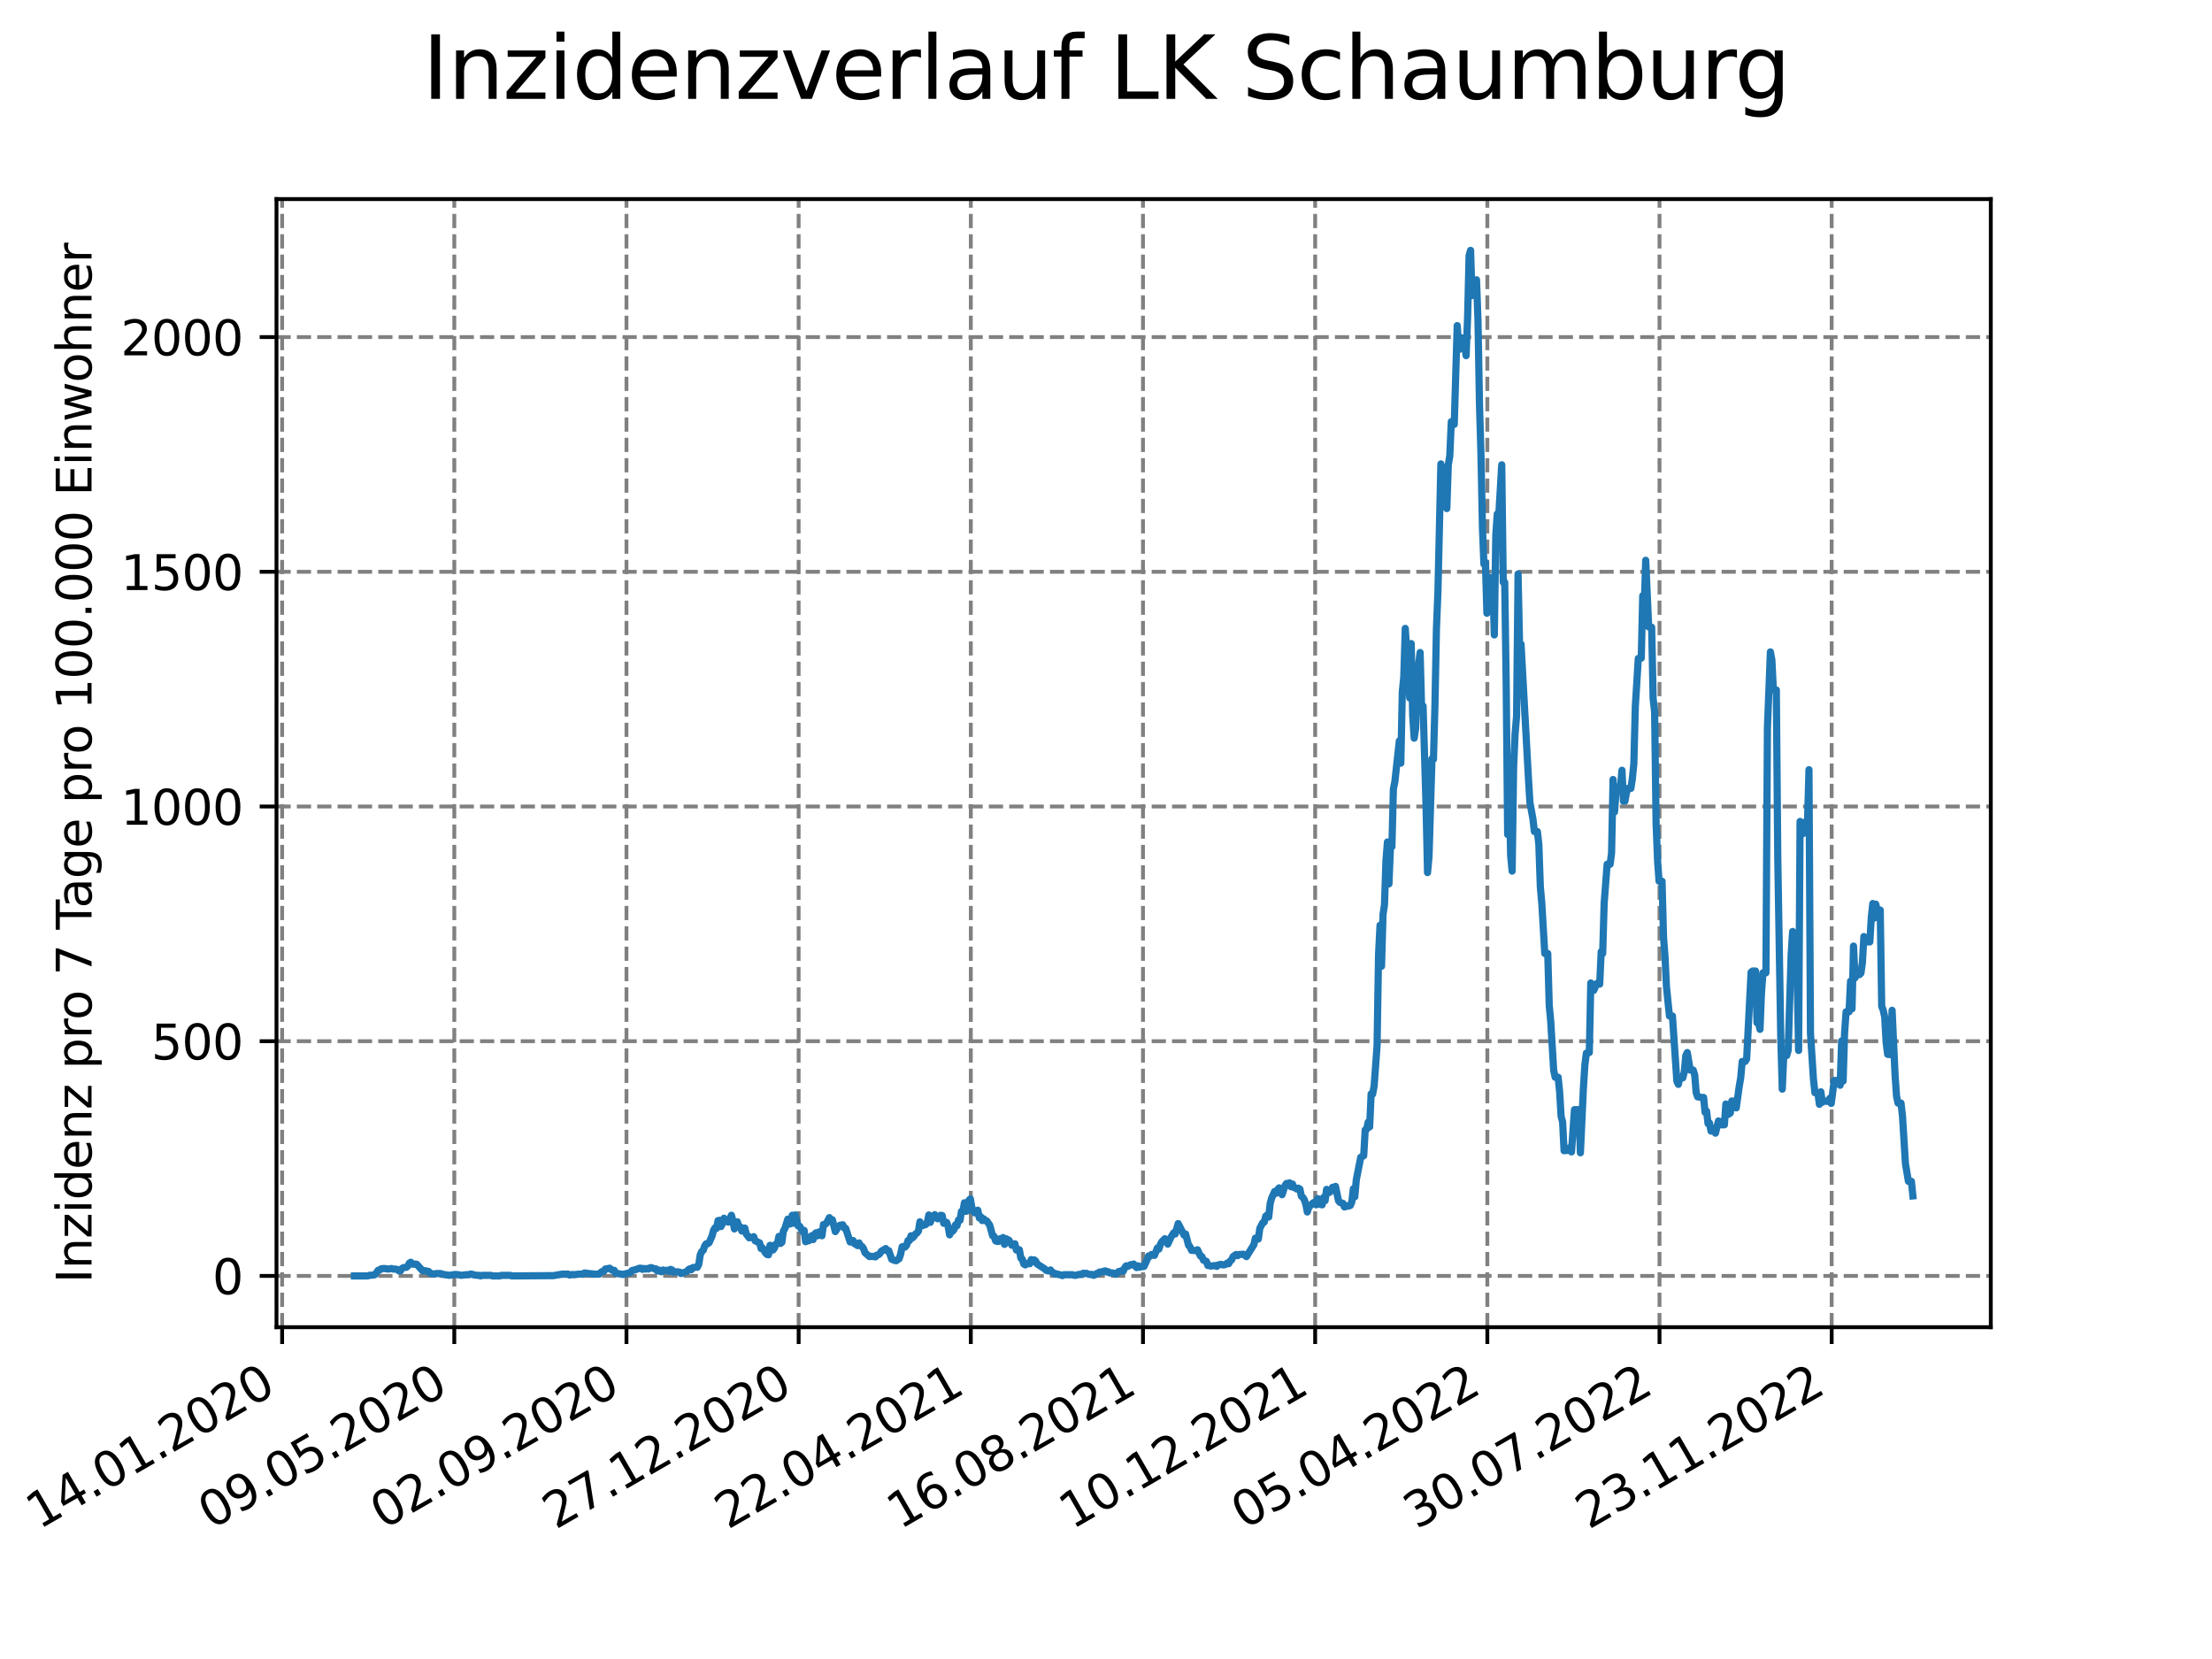 <?xml version="1.0" encoding="utf-8" standalone="no"?>
<!DOCTYPE svg PUBLIC "-//W3C//DTD SVG 1.1//EN"
  "http://www.w3.org/Graphics/SVG/1.1/DTD/svg11.dtd">
<svg xmlns:xlink="http://www.w3.org/1999/xlink" width="460.8pt" height="345.6pt" viewBox="0 0 460.8 345.6" xmlns="http://www.w3.org/2000/svg" version="1.1">
 <defs>
  <style type="text/css">*{stroke-linejoin: round; stroke-linecap: butt}</style>
 </defs>
 <g id="figure_1">
  <g id="patch_1">
   <path d="M 0 345.6 
L 460.8 345.6 
L 460.8 0 
L 0 0 
z
" style="fill: #ffffff"/>
  </g>
  <g id="axes_1">
   <g id="patch_2">
    <path d="M 57.6 276.48 
L 414.72 276.48 
L 414.72 41.472 
L 57.6 41.472 
z
" style="fill: #ffffff"/>
   </g>
   <g id="matplotlib.axis_1">
    <g id="xtick_1">
     <g id="line2d_1">
      <path d="M 58.772 276.48 
L 58.772 41.472 
" clip-path="url(#p4a6bf24267)" style="fill: none; stroke-dasharray: 2.96,1.28; stroke-dashoffset: 0; stroke: #808080; stroke-width: 0.8"/>
     </g>
     <g id="line2d_2">
      <defs>
       <path id="m04792284a9" d="M 0 0 
L 0 3.5 
" style="stroke: #000000; stroke-width: 0.8"/>
      </defs>
      <g>
       <use xlink:href="#m04792284a9" x="58.772" y="276.48" style="stroke: #000000; stroke-width: 0.8"/>
      </g>
     </g>
     <g id="text_1">
      <!-- 14.01.2020 -->
      <g transform="translate(8.147 318.689) rotate(-30) scale(0.1 -0.1)">
       <defs>
        <path id="DejaVuSans-31" d="M 794 531 
L 1825 531 
L 1825 4091 
L 703 3866 
L 703 4441 
L 1819 4666 
L 2450 4666 
L 2450 531 
L 3481 531 
L 3481 0 
L 794 0 
L 794 531 
z
" transform="scale(0.016)"/>
        <path id="DejaVuSans-34" d="M 2419 4116 
L 825 1625 
L 2419 1625 
L 2419 4116 
z
M 2253 4666 
L 3047 4666 
L 3047 1625 
L 3713 1625 
L 3713 1100 
L 3047 1100 
L 3047 0 
L 2419 0 
L 2419 1100 
L 313 1100 
L 313 1709 
L 2253 4666 
z
" transform="scale(0.016)"/>
        <path id="DejaVuSans-2e" d="M 684 794 
L 1344 794 
L 1344 0 
L 684 0 
L 684 794 
z
" transform="scale(0.016)"/>
        <path id="DejaVuSans-30" d="M 2034 4250 
Q 1547 4250 1301 3770 
Q 1056 3291 1056 2328 
Q 1056 1369 1301 889 
Q 1547 409 2034 409 
Q 2525 409 2770 889 
Q 3016 1369 3016 2328 
Q 3016 3291 2770 3770 
Q 2525 4250 2034 4250 
z
M 2034 4750 
Q 2819 4750 3233 4129 
Q 3647 3509 3647 2328 
Q 3647 1150 3233 529 
Q 2819 -91 2034 -91 
Q 1250 -91 836 529 
Q 422 1150 422 2328 
Q 422 3509 836 4129 
Q 1250 4750 2034 4750 
z
" transform="scale(0.016)"/>
        <path id="DejaVuSans-32" d="M 1228 531 
L 3431 531 
L 3431 0 
L 469 0 
L 469 531 
Q 828 903 1448 1529 
Q 2069 2156 2228 2338 
Q 2531 2678 2651 2914 
Q 2772 3150 2772 3378 
Q 2772 3750 2511 3984 
Q 2250 4219 1831 4219 
Q 1534 4219 1204 4116 
Q 875 4013 500 3803 
L 500 4441 
Q 881 4594 1212 4672 
Q 1544 4750 1819 4750 
Q 2544 4750 2975 4387 
Q 3406 4025 3406 3419 
Q 3406 3131 3298 2873 
Q 3191 2616 2906 2266 
Q 2828 2175 2409 1742 
Q 1991 1309 1228 531 
z
" transform="scale(0.016)"/>
       </defs>
       <use xlink:href="#DejaVuSans-31"/>
       <use xlink:href="#DejaVuSans-34" x="63.623"/>
       <use xlink:href="#DejaVuSans-2e" x="127.246"/>
       <use xlink:href="#DejaVuSans-30" x="159.033"/>
       <use xlink:href="#DejaVuSans-31" x="222.656"/>
       <use xlink:href="#DejaVuSans-2e" x="286.279"/>
       <use xlink:href="#DejaVuSans-32" x="318.066"/>
       <use xlink:href="#DejaVuSans-30" x="381.689"/>
       <use xlink:href="#DejaVuSans-32" x="445.312"/>
       <use xlink:href="#DejaVuSans-30" x="508.936"/>
      </g>
     </g>
    </g>
    <g id="xtick_2">
     <g id="line2d_3">
      <path d="M 94.639 276.48 
L 94.639 41.472 
" clip-path="url(#p4a6bf24267)" style="fill: none; stroke-dasharray: 2.96,1.28; stroke-dashoffset: 0; stroke: #808080; stroke-width: 0.8"/>
     </g>
     <g id="line2d_4">
      <g>
       <use xlink:href="#m04792284a9" x="94.639" y="276.48" style="stroke: #000000; stroke-width: 0.8"/>
      </g>
     </g>
     <g id="text_2">
      <!-- 09.05.2020 -->
      <g transform="translate(44.014 318.689) rotate(-30) scale(0.1 -0.1)">
       <defs>
        <path id="DejaVuSans-39" d="M 703 97 
L 703 672 
Q 941 559 1184 500 
Q 1428 441 1663 441 
Q 2288 441 2617 861 
Q 2947 1281 2994 2138 
Q 2813 1869 2534 1725 
Q 2256 1581 1919 1581 
Q 1219 1581 811 2004 
Q 403 2428 403 3163 
Q 403 3881 828 4315 
Q 1253 4750 1959 4750 
Q 2769 4750 3195 4129 
Q 3622 3509 3622 2328 
Q 3622 1225 3098 567 
Q 2575 -91 1691 -91 
Q 1453 -91 1209 -44 
Q 966 3 703 97 
z
M 1959 2075 
Q 2384 2075 2632 2365 
Q 2881 2656 2881 3163 
Q 2881 3666 2632 3958 
Q 2384 4250 1959 4250 
Q 1534 4250 1286 3958 
Q 1038 3666 1038 3163 
Q 1038 2656 1286 2365 
Q 1534 2075 1959 2075 
z
" transform="scale(0.016)"/>
        <path id="DejaVuSans-35" d="M 691 4666 
L 3169 4666 
L 3169 4134 
L 1269 4134 
L 1269 2991 
Q 1406 3038 1543 3061 
Q 1681 3084 1819 3084 
Q 2600 3084 3056 2656 
Q 3513 2228 3513 1497 
Q 3513 744 3044 326 
Q 2575 -91 1722 -91 
Q 1428 -91 1123 -41 
Q 819 9 494 109 
L 494 744 
Q 775 591 1075 516 
Q 1375 441 1709 441 
Q 2250 441 2565 725 
Q 2881 1009 2881 1497 
Q 2881 1984 2565 2268 
Q 2250 2553 1709 2553 
Q 1456 2553 1204 2497 
Q 953 2441 691 2322 
L 691 4666 
z
" transform="scale(0.016)"/>
       </defs>
       <use xlink:href="#DejaVuSans-30"/>
       <use xlink:href="#DejaVuSans-39" x="63.623"/>
       <use xlink:href="#DejaVuSans-2e" x="127.246"/>
       <use xlink:href="#DejaVuSans-30" x="159.033"/>
       <use xlink:href="#DejaVuSans-35" x="222.656"/>
       <use xlink:href="#DejaVuSans-2e" x="286.279"/>
       <use xlink:href="#DejaVuSans-32" x="318.066"/>
       <use xlink:href="#DejaVuSans-30" x="381.689"/>
       <use xlink:href="#DejaVuSans-32" x="445.312"/>
       <use xlink:href="#DejaVuSans-30" x="508.936"/>
      </g>
     </g>
    </g>
    <g id="xtick_3">
     <g id="line2d_5">
      <path d="M 130.506 276.48 
L 130.506 41.472 
" clip-path="url(#p4a6bf24267)" style="fill: none; stroke-dasharray: 2.96,1.28; stroke-dashoffset: 0; stroke: #808080; stroke-width: 0.8"/>
     </g>
     <g id="line2d_6">
      <g>
       <use xlink:href="#m04792284a9" x="130.506" y="276.48" style="stroke: #000000; stroke-width: 0.8"/>
      </g>
     </g>
     <g id="text_3">
      <!-- 02.09.2020 -->
      <g transform="translate(79.88 318.689) rotate(-30) scale(0.1 -0.1)">
       <use xlink:href="#DejaVuSans-30"/>
       <use xlink:href="#DejaVuSans-32" x="63.623"/>
       <use xlink:href="#DejaVuSans-2e" x="127.246"/>
       <use xlink:href="#DejaVuSans-30" x="159.033"/>
       <use xlink:href="#DejaVuSans-39" x="222.656"/>
       <use xlink:href="#DejaVuSans-2e" x="286.279"/>
       <use xlink:href="#DejaVuSans-32" x="318.066"/>
       <use xlink:href="#DejaVuSans-30" x="381.689"/>
       <use xlink:href="#DejaVuSans-32" x="445.312"/>
       <use xlink:href="#DejaVuSans-30" x="508.936"/>
      </g>
     </g>
    </g>
    <g id="xtick_4">
     <g id="line2d_7">
      <path d="M 166.372 276.48 
L 166.372 41.472 
" clip-path="url(#p4a6bf24267)" style="fill: none; stroke-dasharray: 2.96,1.28; stroke-dashoffset: 0; stroke: #808080; stroke-width: 0.8"/>
     </g>
     <g id="line2d_8">
      <g>
       <use xlink:href="#m04792284a9" x="166.372" y="276.48" style="stroke: #000000; stroke-width: 0.8"/>
      </g>
     </g>
     <g id="text_4">
      <!-- 27.12.2020 -->
      <g transform="translate(115.747 318.689) rotate(-30) scale(0.1 -0.1)">
       <defs>
        <path id="DejaVuSans-37" d="M 525 4666 
L 3525 4666 
L 3525 4397 
L 1831 0 
L 1172 0 
L 2766 4134 
L 525 4134 
L 525 4666 
z
" transform="scale(0.016)"/>
       </defs>
       <use xlink:href="#DejaVuSans-32"/>
       <use xlink:href="#DejaVuSans-37" x="63.623"/>
       <use xlink:href="#DejaVuSans-2e" x="127.246"/>
       <use xlink:href="#DejaVuSans-31" x="159.033"/>
       <use xlink:href="#DejaVuSans-32" x="222.656"/>
       <use xlink:href="#DejaVuSans-2e" x="286.279"/>
       <use xlink:href="#DejaVuSans-32" x="318.066"/>
       <use xlink:href="#DejaVuSans-30" x="381.689"/>
       <use xlink:href="#DejaVuSans-32" x="445.312"/>
       <use xlink:href="#DejaVuSans-30" x="508.936"/>
      </g>
     </g>
    </g>
    <g id="xtick_5">
     <g id="line2d_9">
      <path d="M 202.239 276.48 
L 202.239 41.472 
" clip-path="url(#p4a6bf24267)" style="fill: none; stroke-dasharray: 2.96,1.28; stroke-dashoffset: 0; stroke: #808080; stroke-width: 0.8"/>
     </g>
     <g id="line2d_10">
      <g>
       <use xlink:href="#m04792284a9" x="202.239" y="276.48" style="stroke: #000000; stroke-width: 0.8"/>
      </g>
     </g>
     <g id="text_5">
      <!-- 22.04.2021 -->
      <g transform="translate(151.614 318.689) rotate(-30) scale(0.1 -0.1)">
       <use xlink:href="#DejaVuSans-32"/>
       <use xlink:href="#DejaVuSans-32" x="63.623"/>
       <use xlink:href="#DejaVuSans-2e" x="127.246"/>
       <use xlink:href="#DejaVuSans-30" x="159.033"/>
       <use xlink:href="#DejaVuSans-34" x="222.656"/>
       <use xlink:href="#DejaVuSans-2e" x="286.279"/>
       <use xlink:href="#DejaVuSans-32" x="318.066"/>
       <use xlink:href="#DejaVuSans-30" x="381.689"/>
       <use xlink:href="#DejaVuSans-32" x="445.312"/>
       <use xlink:href="#DejaVuSans-31" x="508.936"/>
      </g>
     </g>
    </g>
    <g id="xtick_6">
     <g id="line2d_11">
      <path d="M 238.105 276.48 
L 238.105 41.472 
" clip-path="url(#p4a6bf24267)" style="fill: none; stroke-dasharray: 2.96,1.28; stroke-dashoffset: 0; stroke: #808080; stroke-width: 0.8"/>
     </g>
     <g id="line2d_12">
      <g>
       <use xlink:href="#m04792284a9" x="238.105" y="276.48" style="stroke: #000000; stroke-width: 0.8"/>
      </g>
     </g>
     <g id="text_6">
      <!-- 16.08.2021 -->
      <g transform="translate(187.48 318.689) rotate(-30) scale(0.1 -0.1)">
       <defs>
        <path id="DejaVuSans-36" d="M 2113 2584 
Q 1688 2584 1439 2293 
Q 1191 2003 1191 1497 
Q 1191 994 1439 701 
Q 1688 409 2113 409 
Q 2538 409 2786 701 
Q 3034 994 3034 1497 
Q 3034 2003 2786 2293 
Q 2538 2584 2113 2584 
z
M 3366 4563 
L 3366 3988 
Q 3128 4100 2886 4159 
Q 2644 4219 2406 4219 
Q 1781 4219 1451 3797 
Q 1122 3375 1075 2522 
Q 1259 2794 1537 2939 
Q 1816 3084 2150 3084 
Q 2853 3084 3261 2657 
Q 3669 2231 3669 1497 
Q 3669 778 3244 343 
Q 2819 -91 2113 -91 
Q 1303 -91 875 529 
Q 447 1150 447 2328 
Q 447 3434 972 4092 
Q 1497 4750 2381 4750 
Q 2619 4750 2861 4703 
Q 3103 4656 3366 4563 
z
" transform="scale(0.016)"/>
        <path id="DejaVuSans-38" d="M 2034 2216 
Q 1584 2216 1326 1975 
Q 1069 1734 1069 1313 
Q 1069 891 1326 650 
Q 1584 409 2034 409 
Q 2484 409 2743 651 
Q 3003 894 3003 1313 
Q 3003 1734 2745 1975 
Q 2488 2216 2034 2216 
z
M 1403 2484 
Q 997 2584 770 2862 
Q 544 3141 544 3541 
Q 544 4100 942 4425 
Q 1341 4750 2034 4750 
Q 2731 4750 3128 4425 
Q 3525 4100 3525 3541 
Q 3525 3141 3298 2862 
Q 3072 2584 2669 2484 
Q 3125 2378 3379 2068 
Q 3634 1759 3634 1313 
Q 3634 634 3220 271 
Q 2806 -91 2034 -91 
Q 1263 -91 848 271 
Q 434 634 434 1313 
Q 434 1759 690 2068 
Q 947 2378 1403 2484 
z
M 1172 3481 
Q 1172 3119 1398 2916 
Q 1625 2713 2034 2713 
Q 2441 2713 2670 2916 
Q 2900 3119 2900 3481 
Q 2900 3844 2670 4047 
Q 2441 4250 2034 4250 
Q 1625 4250 1398 4047 
Q 1172 3844 1172 3481 
z
" transform="scale(0.016)"/>
       </defs>
       <use xlink:href="#DejaVuSans-31"/>
       <use xlink:href="#DejaVuSans-36" x="63.623"/>
       <use xlink:href="#DejaVuSans-2e" x="127.246"/>
       <use xlink:href="#DejaVuSans-30" x="159.033"/>
       <use xlink:href="#DejaVuSans-38" x="222.656"/>
       <use xlink:href="#DejaVuSans-2e" x="286.279"/>
       <use xlink:href="#DejaVuSans-32" x="318.066"/>
       <use xlink:href="#DejaVuSans-30" x="381.689"/>
       <use xlink:href="#DejaVuSans-32" x="445.312"/>
       <use xlink:href="#DejaVuSans-31" x="508.936"/>
      </g>
     </g>
    </g>
    <g id="xtick_7">
     <g id="line2d_13">
      <path d="M 273.972 276.48 
L 273.972 41.472 
" clip-path="url(#p4a6bf24267)" style="fill: none; stroke-dasharray: 2.96,1.28; stroke-dashoffset: 0; stroke: #808080; stroke-width: 0.8"/>
     </g>
     <g id="line2d_14">
      <g>
       <use xlink:href="#m04792284a9" x="273.972" y="276.48" style="stroke: #000000; stroke-width: 0.8"/>
      </g>
     </g>
     <g id="text_7">
      <!-- 10.12.2021 -->
      <g transform="translate(223.347 318.689) rotate(-30) scale(0.1 -0.1)">
       <use xlink:href="#DejaVuSans-31"/>
       <use xlink:href="#DejaVuSans-30" x="63.623"/>
       <use xlink:href="#DejaVuSans-2e" x="127.246"/>
       <use xlink:href="#DejaVuSans-31" x="159.033"/>
       <use xlink:href="#DejaVuSans-32" x="222.656"/>
       <use xlink:href="#DejaVuSans-2e" x="286.279"/>
       <use xlink:href="#DejaVuSans-32" x="318.066"/>
       <use xlink:href="#DejaVuSans-30" x="381.689"/>
       <use xlink:href="#DejaVuSans-32" x="445.312"/>
       <use xlink:href="#DejaVuSans-31" x="508.936"/>
      </g>
     </g>
    </g>
    <g id="xtick_8">
     <g id="line2d_15">
      <path d="M 309.839 276.48 
L 309.839 41.472 
" clip-path="url(#p4a6bf24267)" style="fill: none; stroke-dasharray: 2.96,1.28; stroke-dashoffset: 0; stroke: #808080; stroke-width: 0.8"/>
     </g>
     <g id="line2d_16">
      <g>
       <use xlink:href="#m04792284a9" x="309.839" y="276.48" style="stroke: #000000; stroke-width: 0.8"/>
      </g>
     </g>
     <g id="text_8">
      <!-- 05.04.2022 -->
      <g transform="translate(259.213 318.689) rotate(-30) scale(0.1 -0.1)">
       <use xlink:href="#DejaVuSans-30"/>
       <use xlink:href="#DejaVuSans-35" x="63.623"/>
       <use xlink:href="#DejaVuSans-2e" x="127.246"/>
       <use xlink:href="#DejaVuSans-30" x="159.033"/>
       <use xlink:href="#DejaVuSans-34" x="222.656"/>
       <use xlink:href="#DejaVuSans-2e" x="286.279"/>
       <use xlink:href="#DejaVuSans-32" x="318.066"/>
       <use xlink:href="#DejaVuSans-30" x="381.689"/>
       <use xlink:href="#DejaVuSans-32" x="445.312"/>
       <use xlink:href="#DejaVuSans-32" x="508.936"/>
      </g>
     </g>
    </g>
    <g id="xtick_9">
     <g id="line2d_17">
      <path d="M 345.705 276.48 
L 345.705 41.472 
" clip-path="url(#p4a6bf24267)" style="fill: none; stroke-dasharray: 2.96,1.28; stroke-dashoffset: 0; stroke: #808080; stroke-width: 0.8"/>
     </g>
     <g id="line2d_18">
      <g>
       <use xlink:href="#m04792284a9" x="345.705" y="276.48" style="stroke: #000000; stroke-width: 0.8"/>
      </g>
     </g>
     <g id="text_9">
      <!-- 30.07.2022 -->
      <g transform="translate(295.08 318.689) rotate(-30) scale(0.1 -0.1)">
       <defs>
        <path id="DejaVuSans-33" d="M 2597 2516 
Q 3050 2419 3304 2112 
Q 3559 1806 3559 1356 
Q 3559 666 3084 287 
Q 2609 -91 1734 -91 
Q 1441 -91 1130 -33 
Q 819 25 488 141 
L 488 750 
Q 750 597 1062 519 
Q 1375 441 1716 441 
Q 2309 441 2620 675 
Q 2931 909 2931 1356 
Q 2931 1769 2642 2001 
Q 2353 2234 1838 2234 
L 1294 2234 
L 1294 2753 
L 1863 2753 
Q 2328 2753 2575 2939 
Q 2822 3125 2822 3475 
Q 2822 3834 2567 4026 
Q 2313 4219 1838 4219 
Q 1578 4219 1281 4162 
Q 984 4106 628 3988 
L 628 4550 
Q 988 4650 1302 4700 
Q 1616 4750 1894 4750 
Q 2613 4750 3031 4423 
Q 3450 4097 3450 3541 
Q 3450 3153 3228 2886 
Q 3006 2619 2597 2516 
z
" transform="scale(0.016)"/>
       </defs>
       <use xlink:href="#DejaVuSans-33"/>
       <use xlink:href="#DejaVuSans-30" x="63.623"/>
       <use xlink:href="#DejaVuSans-2e" x="127.246"/>
       <use xlink:href="#DejaVuSans-30" x="159.033"/>
       <use xlink:href="#DejaVuSans-37" x="222.656"/>
       <use xlink:href="#DejaVuSans-2e" x="286.279"/>
       <use xlink:href="#DejaVuSans-32" x="318.066"/>
       <use xlink:href="#DejaVuSans-30" x="381.689"/>
       <use xlink:href="#DejaVuSans-32" x="445.312"/>
       <use xlink:href="#DejaVuSans-32" x="508.936"/>
      </g>
     </g>
    </g>
    <g id="xtick_10">
     <g id="line2d_19">
      <path d="M 381.572 276.48 
L 381.572 41.472 
" clip-path="url(#p4a6bf24267)" style="fill: none; stroke-dasharray: 2.96,1.28; stroke-dashoffset: 0; stroke: #808080; stroke-width: 0.8"/>
     </g>
     <g id="line2d_20">
      <g>
       <use xlink:href="#m04792284a9" x="381.572" y="276.48" style="stroke: #000000; stroke-width: 0.8"/>
      </g>
     </g>
     <g id="text_10">
      <!-- 23.11.2022 -->
      <g transform="translate(330.947 318.689) rotate(-30) scale(0.1 -0.1)">
       <use xlink:href="#DejaVuSans-32"/>
       <use xlink:href="#DejaVuSans-33" x="63.623"/>
       <use xlink:href="#DejaVuSans-2e" x="127.246"/>
       <use xlink:href="#DejaVuSans-31" x="159.033"/>
       <use xlink:href="#DejaVuSans-31" x="222.656"/>
       <use xlink:href="#DejaVuSans-2e" x="286.279"/>
       <use xlink:href="#DejaVuSans-32" x="318.066"/>
       <use xlink:href="#DejaVuSans-30" x="381.689"/>
       <use xlink:href="#DejaVuSans-32" x="445.312"/>
       <use xlink:href="#DejaVuSans-32" x="508.936"/>
      </g>
     </g>
    </g>
   </g>
   <g id="matplotlib.axis_2">
    <g id="ytick_1">
     <g id="line2d_21">
      <path d="M 57.6 265.798 
L 414.72 265.798 
" clip-path="url(#p4a6bf24267)" style="fill: none; stroke-dasharray: 2.96,1.28; stroke-dashoffset: 0; stroke: #808080; stroke-width: 0.8"/>
     </g>
     <g id="line2d_22">
      <defs>
       <path id="m1c74c9f649" d="M 0 0 
L -3.5 0 
" style="stroke: #000000; stroke-width: 0.8"/>
      </defs>
      <g>
       <use xlink:href="#m1c74c9f649" x="57.6" y="265.798" style="stroke: #000000; stroke-width: 0.8"/>
      </g>
     </g>
     <g id="text_11">
      <!-- 0 -->
      <g transform="translate(44.237 269.597) scale(0.1 -0.1)">
       <use xlink:href="#DejaVuSans-30"/>
      </g>
     </g>
    </g>
    <g id="ytick_2">
     <g id="line2d_23">
      <path d="M 57.6 216.904 
L 414.72 216.904 
" clip-path="url(#p4a6bf24267)" style="fill: none; stroke-dasharray: 2.96,1.28; stroke-dashoffset: 0; stroke: #808080; stroke-width: 0.8"/>
     </g>
     <g id="line2d_24">
      <g>
       <use xlink:href="#m1c74c9f649" x="57.6" y="216.904" style="stroke: #000000; stroke-width: 0.8"/>
      </g>
     </g>
     <g id="text_12">
      <!-- 500 -->
      <g transform="translate(31.512 220.703) scale(0.1 -0.1)">
       <use xlink:href="#DejaVuSans-35"/>
       <use xlink:href="#DejaVuSans-30" x="63.623"/>
       <use xlink:href="#DejaVuSans-30" x="127.246"/>
      </g>
     </g>
    </g>
    <g id="ytick_3">
     <g id="line2d_25">
      <path d="M 57.6 168.01 
L 414.72 168.01 
" clip-path="url(#p4a6bf24267)" style="fill: none; stroke-dasharray: 2.96,1.28; stroke-dashoffset: 0; stroke: #808080; stroke-width: 0.8"/>
     </g>
     <g id="line2d_26">
      <g>
       <use xlink:href="#m1c74c9f649" x="57.6" y="168.01" style="stroke: #000000; stroke-width: 0.8"/>
      </g>
     </g>
     <g id="text_13">
      <!-- 1000 -->
      <g transform="translate(25.15 171.809) scale(0.1 -0.1)">
       <use xlink:href="#DejaVuSans-31"/>
       <use xlink:href="#DejaVuSans-30" x="63.623"/>
       <use xlink:href="#DejaVuSans-30" x="127.246"/>
       <use xlink:href="#DejaVuSans-30" x="190.869"/>
      </g>
     </g>
    </g>
    <g id="ytick_4">
     <g id="line2d_27">
      <path d="M 57.6 119.116 
L 414.72 119.116 
" clip-path="url(#p4a6bf24267)" style="fill: none; stroke-dasharray: 2.96,1.28; stroke-dashoffset: 0; stroke: #808080; stroke-width: 0.8"/>
     </g>
     <g id="line2d_28">
      <g>
       <use xlink:href="#m1c74c9f649" x="57.6" y="119.116" style="stroke: #000000; stroke-width: 0.8"/>
      </g>
     </g>
     <g id="text_14">
      <!-- 1500 -->
      <g transform="translate(25.15 122.915) scale(0.1 -0.1)">
       <use xlink:href="#DejaVuSans-31"/>
       <use xlink:href="#DejaVuSans-35" x="63.623"/>
       <use xlink:href="#DejaVuSans-30" x="127.246"/>
       <use xlink:href="#DejaVuSans-30" x="190.869"/>
      </g>
     </g>
    </g>
    <g id="ytick_5">
     <g id="line2d_29">
      <path d="M 57.6 70.222 
L 414.72 70.222 
" clip-path="url(#p4a6bf24267)" style="fill: none; stroke-dasharray: 2.96,1.28; stroke-dashoffset: 0; stroke: #808080; stroke-width: 0.8"/>
     </g>
     <g id="line2d_30">
      <g>
       <use xlink:href="#m1c74c9f649" x="57.6" y="70.222" style="stroke: #000000; stroke-width: 0.8"/>
      </g>
     </g>
     <g id="text_15">
      <!-- 2000 -->
      <g transform="translate(25.15 74.021) scale(0.1 -0.1)">
       <use xlink:href="#DejaVuSans-32"/>
       <use xlink:href="#DejaVuSans-30" x="63.623"/>
       <use xlink:href="#DejaVuSans-30" x="127.246"/>
       <use xlink:href="#DejaVuSans-30" x="190.869"/>
      </g>
     </g>
    </g>
    <g id="text_16">
     <!-- Inzidenz pro 7 Tage pro 100.000 Einwohner -->
     <g transform="translate(19.07 267.301) rotate(-90) scale(0.1 -0.1)">
      <defs>
       <path id="DejaVuSans-49" d="M 628 4666 
L 1259 4666 
L 1259 0 
L 628 0 
L 628 4666 
z
" transform="scale(0.016)"/>
       <path id="DejaVuSans-6e" d="M 3513 2113 
L 3513 0 
L 2938 0 
L 2938 2094 
Q 2938 2591 2744 2837 
Q 2550 3084 2163 3084 
Q 1697 3084 1428 2787 
Q 1159 2491 1159 1978 
L 1159 0 
L 581 0 
L 581 3500 
L 1159 3500 
L 1159 2956 
Q 1366 3272 1645 3428 
Q 1925 3584 2291 3584 
Q 2894 3584 3203 3211 
Q 3513 2838 3513 2113 
z
" transform="scale(0.016)"/>
       <path id="DejaVuSans-7a" d="M 353 3500 
L 3084 3500 
L 3084 2975 
L 922 459 
L 3084 459 
L 3084 0 
L 275 0 
L 275 525 
L 2438 3041 
L 353 3041 
L 353 3500 
z
" transform="scale(0.016)"/>
       <path id="DejaVuSans-69" d="M 603 3500 
L 1178 3500 
L 1178 0 
L 603 0 
L 603 3500 
z
M 603 4863 
L 1178 4863 
L 1178 4134 
L 603 4134 
L 603 4863 
z
" transform="scale(0.016)"/>
       <path id="DejaVuSans-64" d="M 2906 2969 
L 2906 4863 
L 3481 4863 
L 3481 0 
L 2906 0 
L 2906 525 
Q 2725 213 2448 61 
Q 2172 -91 1784 -91 
Q 1150 -91 751 415 
Q 353 922 353 1747 
Q 353 2572 751 3078 
Q 1150 3584 1784 3584 
Q 2172 3584 2448 3432 
Q 2725 3281 2906 2969 
z
M 947 1747 
Q 947 1113 1208 752 
Q 1469 391 1925 391 
Q 2381 391 2643 752 
Q 2906 1113 2906 1747 
Q 2906 2381 2643 2742 
Q 2381 3103 1925 3103 
Q 1469 3103 1208 2742 
Q 947 2381 947 1747 
z
" transform="scale(0.016)"/>
       <path id="DejaVuSans-65" d="M 3597 1894 
L 3597 1613 
L 953 1613 
Q 991 1019 1311 708 
Q 1631 397 2203 397 
Q 2534 397 2845 478 
Q 3156 559 3463 722 
L 3463 178 
Q 3153 47 2828 -22 
Q 2503 -91 2169 -91 
Q 1331 -91 842 396 
Q 353 884 353 1716 
Q 353 2575 817 3079 
Q 1281 3584 2069 3584 
Q 2775 3584 3186 3129 
Q 3597 2675 3597 1894 
z
M 3022 2063 
Q 3016 2534 2758 2815 
Q 2500 3097 2075 3097 
Q 1594 3097 1305 2825 
Q 1016 2553 972 2059 
L 3022 2063 
z
" transform="scale(0.016)"/>
       <path id="DejaVuSans-20" transform="scale(0.016)"/>
       <path id="DejaVuSans-70" d="M 1159 525 
L 1159 -1331 
L 581 -1331 
L 581 3500 
L 1159 3500 
L 1159 2969 
Q 1341 3281 1617 3432 
Q 1894 3584 2278 3584 
Q 2916 3584 3314 3078 
Q 3713 2572 3713 1747 
Q 3713 922 3314 415 
Q 2916 -91 2278 -91 
Q 1894 -91 1617 61 
Q 1341 213 1159 525 
z
M 3116 1747 
Q 3116 2381 2855 2742 
Q 2594 3103 2138 3103 
Q 1681 3103 1420 2742 
Q 1159 2381 1159 1747 
Q 1159 1113 1420 752 
Q 1681 391 2138 391 
Q 2594 391 2855 752 
Q 3116 1113 3116 1747 
z
" transform="scale(0.016)"/>
       <path id="DejaVuSans-72" d="M 2631 2963 
Q 2534 3019 2420 3045 
Q 2306 3072 2169 3072 
Q 1681 3072 1420 2755 
Q 1159 2438 1159 1844 
L 1159 0 
L 581 0 
L 581 3500 
L 1159 3500 
L 1159 2956 
Q 1341 3275 1631 3429 
Q 1922 3584 2338 3584 
Q 2397 3584 2469 3576 
Q 2541 3569 2628 3553 
L 2631 2963 
z
" transform="scale(0.016)"/>
       <path id="DejaVuSans-6f" d="M 1959 3097 
Q 1497 3097 1228 2736 
Q 959 2375 959 1747 
Q 959 1119 1226 758 
Q 1494 397 1959 397 
Q 2419 397 2687 759 
Q 2956 1122 2956 1747 
Q 2956 2369 2687 2733 
Q 2419 3097 1959 3097 
z
M 1959 3584 
Q 2709 3584 3137 3096 
Q 3566 2609 3566 1747 
Q 3566 888 3137 398 
Q 2709 -91 1959 -91 
Q 1206 -91 779 398 
Q 353 888 353 1747 
Q 353 2609 779 3096 
Q 1206 3584 1959 3584 
z
" transform="scale(0.016)"/>
       <path id="DejaVuSans-54" d="M -19 4666 
L 3928 4666 
L 3928 4134 
L 2272 4134 
L 2272 0 
L 1638 0 
L 1638 4134 
L -19 4134 
L -19 4666 
z
" transform="scale(0.016)"/>
       <path id="DejaVuSans-61" d="M 2194 1759 
Q 1497 1759 1228 1600 
Q 959 1441 959 1056 
Q 959 750 1161 570 
Q 1363 391 1709 391 
Q 2188 391 2477 730 
Q 2766 1069 2766 1631 
L 2766 1759 
L 2194 1759 
z
M 3341 1997 
L 3341 0 
L 2766 0 
L 2766 531 
Q 2569 213 2275 61 
Q 1981 -91 1556 -91 
Q 1019 -91 701 211 
Q 384 513 384 1019 
Q 384 1609 779 1909 
Q 1175 2209 1959 2209 
L 2766 2209 
L 2766 2266 
Q 2766 2663 2505 2880 
Q 2244 3097 1772 3097 
Q 1472 3097 1187 3025 
Q 903 2953 641 2809 
L 641 3341 
Q 956 3463 1253 3523 
Q 1550 3584 1831 3584 
Q 2591 3584 2966 3190 
Q 3341 2797 3341 1997 
z
" transform="scale(0.016)"/>
       <path id="DejaVuSans-67" d="M 2906 1791 
Q 2906 2416 2648 2759 
Q 2391 3103 1925 3103 
Q 1463 3103 1205 2759 
Q 947 2416 947 1791 
Q 947 1169 1205 825 
Q 1463 481 1925 481 
Q 2391 481 2648 825 
Q 2906 1169 2906 1791 
z
M 3481 434 
Q 3481 -459 3084 -895 
Q 2688 -1331 1869 -1331 
Q 1566 -1331 1297 -1286 
Q 1028 -1241 775 -1147 
L 775 -588 
Q 1028 -725 1275 -790 
Q 1522 -856 1778 -856 
Q 2344 -856 2625 -561 
Q 2906 -266 2906 331 
L 2906 616 
Q 2728 306 2450 153 
Q 2172 0 1784 0 
Q 1141 0 747 490 
Q 353 981 353 1791 
Q 353 2603 747 3093 
Q 1141 3584 1784 3584 
Q 2172 3584 2450 3431 
Q 2728 3278 2906 2969 
L 2906 3500 
L 3481 3500 
L 3481 434 
z
" transform="scale(0.016)"/>
       <path id="DejaVuSans-45" d="M 628 4666 
L 3578 4666 
L 3578 4134 
L 1259 4134 
L 1259 2753 
L 3481 2753 
L 3481 2222 
L 1259 2222 
L 1259 531 
L 3634 531 
L 3634 0 
L 628 0 
L 628 4666 
z
" transform="scale(0.016)"/>
       <path id="DejaVuSans-77" d="M 269 3500 
L 844 3500 
L 1563 769 
L 2278 3500 
L 2956 3500 
L 3675 769 
L 4391 3500 
L 4966 3500 
L 4050 0 
L 3372 0 
L 2619 2869 
L 1863 0 
L 1184 0 
L 269 3500 
z
" transform="scale(0.016)"/>
       <path id="DejaVuSans-68" d="M 3513 2113 
L 3513 0 
L 2938 0 
L 2938 2094 
Q 2938 2591 2744 2837 
Q 2550 3084 2163 3084 
Q 1697 3084 1428 2787 
Q 1159 2491 1159 1978 
L 1159 0 
L 581 0 
L 581 4863 
L 1159 4863 
L 1159 2956 
Q 1366 3272 1645 3428 
Q 1925 3584 2291 3584 
Q 2894 3584 3203 3211 
Q 3513 2838 3513 2113 
z
" transform="scale(0.016)"/>
      </defs>
      <use xlink:href="#DejaVuSans-49"/>
      <use xlink:href="#DejaVuSans-6e" x="29.492"/>
      <use xlink:href="#DejaVuSans-7a" x="92.871"/>
      <use xlink:href="#DejaVuSans-69" x="145.361"/>
      <use xlink:href="#DejaVuSans-64" x="173.145"/>
      <use xlink:href="#DejaVuSans-65" x="236.621"/>
      <use xlink:href="#DejaVuSans-6e" x="298.145"/>
      <use xlink:href="#DejaVuSans-7a" x="361.523"/>
      <use xlink:href="#DejaVuSans-20" x="414.014"/>
      <use xlink:href="#DejaVuSans-70" x="445.801"/>
      <use xlink:href="#DejaVuSans-72" x="509.277"/>
      <use xlink:href="#DejaVuSans-6f" x="548.141"/>
      <use xlink:href="#DejaVuSans-20" x="609.322"/>
      <use xlink:href="#DejaVuSans-37" x="641.109"/>
      <use xlink:href="#DejaVuSans-20" x="704.732"/>
      <use xlink:href="#DejaVuSans-54" x="736.52"/>
      <use xlink:href="#DejaVuSans-61" x="781.104"/>
      <use xlink:href="#DejaVuSans-67" x="842.383"/>
      <use xlink:href="#DejaVuSans-65" x="905.859"/>
      <use xlink:href="#DejaVuSans-20" x="967.383"/>
      <use xlink:href="#DejaVuSans-70" x="999.17"/>
      <use xlink:href="#DejaVuSans-72" x="1062.646"/>
      <use xlink:href="#DejaVuSans-6f" x="1101.51"/>
      <use xlink:href="#DejaVuSans-20" x="1162.691"/>
      <use xlink:href="#DejaVuSans-31" x="1194.479"/>
      <use xlink:href="#DejaVuSans-30" x="1258.102"/>
      <use xlink:href="#DejaVuSans-30" x="1321.725"/>
      <use xlink:href="#DejaVuSans-2e" x="1385.348"/>
      <use xlink:href="#DejaVuSans-30" x="1417.135"/>
      <use xlink:href="#DejaVuSans-30" x="1480.758"/>
      <use xlink:href="#DejaVuSans-30" x="1544.381"/>
      <use xlink:href="#DejaVuSans-20" x="1608.004"/>
      <use xlink:href="#DejaVuSans-45" x="1639.791"/>
      <use xlink:href="#DejaVuSans-69" x="1702.975"/>
      <use xlink:href="#DejaVuSans-6e" x="1730.758"/>
      <use xlink:href="#DejaVuSans-77" x="1794.137"/>
      <use xlink:href="#DejaVuSans-6f" x="1875.924"/>
      <use xlink:href="#DejaVuSans-68" x="1937.105"/>
      <use xlink:href="#DejaVuSans-6e" x="2000.484"/>
      <use xlink:href="#DejaVuSans-65" x="2063.863"/>
      <use xlink:href="#DejaVuSans-72" x="2125.387"/>
     </g>
    </g>
   </g>
   <g id="line2d_31">
    <path d="M 73.833 265.798 
L 76.615 265.798 
L 76.925 265.674 
L 77.852 265.612 
L 78.161 265.488 
L 78.78 264.621 
L 79.089 264.559 
L 79.398 264.311 
L 80.017 264.249 
L 80.944 264.373 
L 81.563 264.249 
L 81.872 264.373 
L 82.49 264.373 
L 82.799 264.497 
L 83.109 264.744 
L 83.418 264.744 
L 83.727 264.249 
L 84.036 264.063 
L 84.655 264.001 
L 84.964 263.753 
L 85.273 263.133 
L 85.582 262.948 
L 85.891 263.319 
L 86.201 263.381 
L 86.51 263.319 
L 86.819 263.381 
L 88.056 264.744 
L 88.365 264.683 
L 89.292 264.868 
L 89.602 265.24 
L 90.529 265.426 
L 90.838 265.302 
L 91.766 265.302 
L 92.384 265.488 
L 93.621 265.674 
L 94.858 265.488 
L 95.476 265.55 
L 96.095 265.674 
L 97.022 265.55 
L 97.641 265.55 
L 97.95 265.426 
L 98.259 265.426 
L 98.878 265.612 
L 99.496 265.674 
L 99.805 265.674 
L 100.114 265.798 
L 100.423 265.674 
L 102.279 265.674 
L 102.588 265.798 
L 104.134 265.798 
L 104.443 265.674 
L 106.298 265.674 
L 106.607 265.798 
L 115.265 265.736 
L 117.12 265.426 
L 118.357 265.426 
L 118.666 265.612 
L 119.284 265.488 
L 119.594 265.55 
L 120.521 265.426 
L 121.449 265.426 
L 121.758 265.178 
L 122.686 265.302 
L 123.304 265.364 
L 123.922 265.426 
L 124.85 265.426 
L 125.159 265.054 
L 125.468 264.868 
L 125.777 264.868 
L 126.087 264.373 
L 127.014 264.187 
L 127.323 264.497 
L 127.633 264.621 
L 127.942 264.621 
L 128.251 265.24 
L 129.797 265.488 
L 131.034 265.178 
L 131.343 265.054 
L 131.652 264.683 
L 132.58 264.435 
L 133.198 264.187 
L 133.507 264.187 
L 133.817 264.435 
L 134.126 264.249 
L 134.435 264.373 
L 134.744 264.249 
L 135.053 264.373 
L 135.362 264.125 
L 135.672 264.063 
L 136.29 264.311 
L 136.599 264.311 
L 136.908 264.744 
L 137.218 264.559 
L 137.527 264.868 
L 137.836 264.93 
L 138.145 264.559 
L 138.454 264.683 
L 139.073 264.621 
L 139.382 264.868 
L 139.691 264.435 
L 140 264.559 
L 140.31 264.992 
L 140.928 264.93 
L 141.546 264.992 
L 141.856 265.302 
L 143.092 264.868 
L 143.402 264.497 
L 143.711 264.311 
L 144.02 264.497 
L 144.329 264.063 
L 144.638 264.063 
L 144.948 263.939 
L 145.257 264.001 
L 145.566 263.381 
L 145.875 261.399 
L 146.184 260.717 
L 146.494 260.469 
L 146.803 259.54 
L 147.112 259.106 
L 147.421 259.106 
L 147.73 258.858 
L 148.349 257.433 
L 148.658 256.256 
L 148.967 255.76 
L 149.276 255.884 
L 149.585 254.273 
L 149.895 254.211 
L 150.204 255.512 
L 150.513 254.893 
L 150.822 253.777 
L 151.131 254.397 
L 151.75 254.583 
L 152.368 253.158 
L 152.677 254.273 
L 152.987 256.008 
L 153.296 254.645 
L 153.605 254.521 
L 153.914 255.574 
L 154.223 255.574 
L 154.533 256.442 
L 154.842 256.38 
L 155.151 255.822 
L 155.46 257.061 
L 156.079 257.867 
L 156.388 257.743 
L 156.697 257.805 
L 157.006 257.619 
L 157.315 258.486 
L 158.243 258.92 
L 158.552 260.097 
L 158.861 259.973 
L 159.48 261.027 
L 159.789 261.337 
L 160.098 261.399 
L 160.407 259.416 
L 160.716 259.478 
L 161.026 260.407 
L 161.335 259.973 
L 161.644 259.168 
L 161.953 259.044 
L 162.262 257.557 
L 162.572 259.044 
L 162.881 258.796 
L 163.19 256.442 
L 163.499 255.946 
L 164.118 253.963 
L 164.427 255.016 
L 164.736 254.893 
L 165.045 253.158 
L 165.354 254.831 
L 165.664 253.096 
L 166.282 255.388 
L 166.591 255.45 
L 167.21 256.566 
L 167.519 256.318 
L 167.828 258.672 
L 168.137 258.486 
L 168.446 258.486 
L 169.065 257.433 
L 169.374 258.239 
L 169.683 257.123 
L 169.992 256.813 
L 170.302 257.433 
L 170.611 256.627 
L 170.92 256.875 
L 171.229 257.433 
L 171.538 255.078 
L 171.847 255.078 
L 172.157 254.831 
L 172.775 253.653 
L 173.084 254.149 
L 173.393 254.087 
L 174.012 256.566 
L 174.63 255.574 
L 174.939 255.264 
L 175.558 255.14 
L 175.867 255.822 
L 176.176 255.884 
L 177.104 258.734 
L 177.413 258.672 
L 177.722 258.424 
L 178.031 259.106 
L 178.341 259.23 
L 178.65 259.478 
L 178.959 258.92 
L 179.268 259.54 
L 179.577 259.664 
L 179.887 260.097 
L 180.196 260.965 
L 181.123 261.77 
L 181.433 261.708 
L 181.742 261.77 
L 182.051 261.708 
L 182.36 261.832 
L 182.669 261.461 
L 182.978 261.399 
L 183.288 261.151 
L 183.597 260.655 
L 184.524 260.097 
L 184.834 260.593 
L 185.143 260.531 
L 185.761 262.328 
L 186.38 262.576 
L 186.689 262.638 
L 187.307 262.204 
L 187.616 261.275 
L 187.926 259.726 
L 188.235 259.664 
L 188.544 259.788 
L 188.853 259.416 
L 189.162 258.424 
L 189.472 258.424 
L 189.781 257.433 
L 190.09 257.867 
L 190.399 257.557 
L 190.708 257.061 
L 191.018 256.875 
L 191.327 256.442 
L 191.636 254.521 
L 191.945 255.388 
L 192.873 255.078 
L 193.182 254.583 
L 193.491 253.096 
L 193.8 254.645 
L 194.11 253.839 
L 194.419 253.529 
L 194.728 253.034 
L 195.037 253.344 
L 195.346 253.901 
L 195.965 253.158 
L 196.274 253.22 
L 196.583 254.831 
L 197.201 254.645 
L 197.511 255.512 
L 197.82 257.247 
L 198.129 256.566 
L 198.438 256.504 
L 198.747 256.132 
L 199.057 255.14 
L 199.366 255.326 
L 199.675 254.149 
L 199.984 254.211 
L 200.293 252.352 
L 200.603 252.228 
L 200.912 250.555 
L 201.221 252.352 
L 201.53 252.228 
L 201.839 250.06 
L 202.149 249.75 
L 202.458 251.547 
L 202.767 252.29 
L 203.076 252.662 
L 203.385 252.662 
L 203.695 252.104 
L 204.004 253.715 
L 204.313 253.467 
L 204.622 254.273 
L 204.931 253.901 
L 205.241 254.273 
L 205.55 254.335 
L 206.168 255.202 
L 206.786 257.433 
L 207.096 257.557 
L 207.405 258.486 
L 207.714 258.61 
L 208.023 258.61 
L 208.332 258.053 
L 208.642 258.177 
L 208.951 257.805 
L 209.26 259.23 
L 209.569 258.053 
L 210.188 258.362 
L 210.806 259.416 
L 211.115 259.354 
L 211.424 259.106 
L 211.734 260.407 
L 212.043 260.283 
L 212.352 260.345 
L 212.661 262.08 
L 212.97 262.328 
L 213.28 263.319 
L 213.589 263.505 
L 213.898 263.195 
L 214.516 263.257 
L 214.826 262.39 
L 215.135 262.824 
L 215.444 262.452 
L 215.753 262.7 
L 216.062 263.319 
L 217.608 264.311 
L 217.918 264.621 
L 218.227 264.744 
L 218.536 264.744 
L 218.845 264.559 
L 219.154 265.054 
L 219.463 265.116 
L 219.773 265.426 
L 220.082 265.364 
L 221.009 265.612 
L 221.319 265.736 
L 221.628 265.55 
L 223.483 265.55 
L 223.792 265.674 
L 224.101 265.674 
L 224.72 265.488 
L 225.338 265.488 
L 225.647 265.24 
L 225.957 265.302 
L 226.266 265.24 
L 226.884 265.488 
L 227.503 265.488 
L 227.812 265.674 
L 228.121 265.55 
L 228.43 265.302 
L 228.739 265.302 
L 229.049 264.992 
L 229.358 264.992 
L 229.976 264.806 
L 230.285 264.744 
L 230.594 264.992 
L 230.904 264.93 
L 231.213 265.178 
L 231.831 265.178 
L 232.45 265.426 
L 233.068 264.868 
L 233.377 264.868 
L 233.686 264.683 
L 233.996 264.806 
L 234.305 264.063 
L 234.614 263.691 
L 234.923 263.815 
L 235.542 263.443 
L 235.851 263.505 
L 236.16 263.319 
L 236.778 264.063 
L 237.088 263.691 
L 237.397 264.001 
L 237.706 263.815 
L 238.015 263.877 
L 238.324 263.815 
L 238.943 262.452 
L 239.252 261.646 
L 239.561 261.708 
L 239.87 261.337 
L 240.18 261.337 
L 240.489 261.522 
L 241.107 259.973 
L 241.416 260.221 
L 241.726 259.23 
L 242.035 258.672 
L 242.653 258.053 
L 243.271 259.168 
L 243.89 257.805 
L 244.508 256.813 
L 244.817 257.061 
L 245.436 254.893 
L 246.673 257.309 
L 246.982 257.061 
L 247.6 259.416 
L 247.909 259.726 
L 248.219 260.469 
L 249.146 260.531 
L 249.455 260.345 
L 250.074 261.646 
L 250.383 261.77 
L 250.692 262.514 
L 251.311 262.762 
L 251.62 263.629 
L 251.929 263.629 
L 252.238 263.753 
L 253.166 263.629 
L 253.475 263.815 
L 253.784 263.505 
L 254.402 263.381 
L 254.712 263.505 
L 255.021 263.505 
L 255.33 263.381 
L 255.639 263.133 
L 255.948 263.257 
L 256.258 262.7 
L 256.567 262.452 
L 256.876 261.77 
L 257.494 261.337 
L 257.804 261.584 
L 258.113 261.337 
L 259.04 261.275 
L 259.659 261.77 
L 260.277 260.779 
L 261.205 259.292 
L 261.514 257.929 
L 262.132 258.115 
L 262.442 255.884 
L 263.06 254.707 
L 263.369 254.583 
L 263.678 253.344 
L 263.988 253.096 
L 264.297 253.529 
L 264.606 250.679 
L 264.915 249.564 
L 265.534 248.201 
L 265.843 248.572 
L 266.152 247.829 
L 266.461 247.457 
L 267.079 248.882 
L 267.698 246.961 
L 268.007 246.528 
L 268.316 246.714 
L 268.625 246.404 
L 268.935 247.209 
L 269.244 246.652 
L 269.553 247.395 
L 269.862 247.457 
L 270.171 247.705 
L 270.481 247.519 
L 270.79 247.705 
L 271.099 249.192 
L 271.408 249.44 
L 271.717 249.936 
L 272.027 250.865 
L 272.336 252.476 
L 272.645 251.485 
L 273.573 250.555 
L 273.882 250.431 
L 274.191 250.989 
L 274.5 249.688 
L 274.809 250.617 
L 275.119 250.927 
L 275.428 250.989 
L 275.737 249.44 
L 276.046 250.122 
L 276.355 247.767 
L 276.665 248.511 
L 276.974 248.387 
L 277.283 248.077 
L 277.592 247.333 
L 277.901 248.015 
L 278.21 247.147 
L 278.829 250.122 
L 279.138 250.493 
L 279.756 250.679 
L 280.066 251.423 
L 280.375 251.361 
L 280.684 251.175 
L 280.993 251.237 
L 281.302 251.113 
L 281.612 250.369 
L 281.921 247.643 
L 282.23 249.316 
L 282.539 245.784 
L 283.467 241.075 
L 284.085 240.765 
L 284.394 235.375 
L 284.704 235.251 
L 285.013 233.764 
L 285.322 234.755 
L 285.631 227.877 
L 285.94 227.939 
L 286.25 226.266 
L 286.868 217.901 
L 287.177 198.879 
L 287.486 192.745 
L 287.796 201.296 
L 288.105 190.514 
L 288.414 188.47 
L 288.723 179.237 
L 289.032 175.396 
L 289.342 184.132 
L 289.651 176.573 
L 289.96 176.387 
L 290.269 164.367 
L 290.578 162.818 
L 291.506 154.329 
L 291.815 158.976 
L 292.124 144.167 
L 292.433 141.007 
L 292.743 130.907 
L 293.67 145.406 
L 293.979 134.067 
L 294.289 149.062 
L 294.598 153.771 
L 294.907 151.726 
L 295.216 140.883 
L 295.835 135.926 
L 296.144 147.265 
L 296.453 147.079 
L 297.071 167.837 
L 297.381 181.778 
L 297.69 178.432 
L 298.308 158.047 
L 298.617 158.17 
L 298.927 146.893 
L 299.236 130.969 
L 299.545 123.348 
L 300.163 96.643 
L 300.473 100.608 
L 300.782 100.422 
L 301.091 97.448 
L 301.4 105.937 
L 301.709 96.829 
L 302.018 94.97 
L 302.328 87.844 
L 302.637 88.278 
L 302.946 88.402 
L 303.564 67.83 
L 303.874 72.292 
L 304.183 72.725 
L 304.492 70.371 
L 304.801 71.3 
L 305.11 71.362 
L 305.42 74.089 
L 305.729 66.096 
L 306.038 53.269 
L 306.347 52.154 
L 306.656 61.572 
L 306.966 59.59 
L 307.275 59.652 
L 307.584 58.288 
L 307.893 66.777 
L 308.202 84.188 
L 308.512 94.598 
L 308.821 109.902 
L 309.13 117.524 
L 309.439 117.152 
L 309.748 127.747 
L 310.058 124.897 
L 310.367 120.312 
L 310.676 124.03 
L 310.985 121.737 
L 311.294 132.271 
L 311.604 111.451 
L 311.913 107.052 
L 312.222 107.362 
L 312.84 96.829 
L 313.15 121.303 
L 313.459 121.303 
L 313.768 142.494 
L 314.077 173.847 
L 314.386 162.756 
L 314.695 178.184 
L 315.005 181.468 
L 315.314 159.782 
L 315.623 152.842 
L 315.932 149.186 
L 316.241 119.568 
L 316.551 134.191 
L 316.86 134.191 
L 318.406 162.198 
L 318.715 167.217 
L 319.333 170.563 
L 319.643 173.227 
L 320.261 173.227 
L 320.57 175.892 
L 320.879 184.752 
L 321.189 188.222 
L 321.807 198.631 
L 322.425 198.631 
L 322.735 209.475 
L 323.044 212.759 
L 323.662 222.982 
L 323.971 224.407 
L 324.59 224.407 
L 324.899 227.444 
L 325.208 232.586 
L 325.517 233.702 
L 325.826 239.712 
L 326.445 239.65 
L 326.754 239.65 
L 327.063 239.03 
L 327.372 239.96 
L 327.991 231.161 
L 328.918 231.161 
L 329.228 240.146 
L 329.846 226.762 
L 330.155 221.867 
L 330.464 219.389 
L 330.774 219.265 
L 331.083 219.265 
L 331.392 204.766 
L 331.701 205.137 
L 332.01 206.315 
L 332.629 204.89 
L 332.938 205.013 
L 333.247 205.013 
L 333.556 198.26 
L 333.866 198.631 
L 334.175 188.16 
L 334.793 180.043 
L 335.412 180.043 
L 335.721 177.688 
L 336.03 162.384 
L 336.339 169.138 
L 336.648 164.924 
L 336.958 163.933 
L 337.576 163.933 
L 337.885 160.463 
L 338.194 166.907 
L 338.503 166.907 
L 338.813 165.172 
L 339.122 164.243 
L 339.74 164.243 
L 340.049 162.198 
L 340.359 159.1 
L 340.668 147.141 
L 341.286 137.166 
L 341.905 137.104 
L 342.214 124.092 
L 342.523 126.446 
L 342.832 116.718 
L 343.451 130.598 
L 344.069 130.66 
L 344.378 145.53 
L 344.687 148.319 
L 344.997 171.616 
L 345.306 179.361 
L 345.615 183.575 
L 346.233 183.575 
L 346.543 195.224 
L 346.852 199.313 
L 347.161 205.633 
L 347.779 211.643 
L 348.398 211.643 
L 349.325 225.275 
L 349.634 225.895 
L 349.944 224.531 
L 350.562 224.531 
L 350.871 223.292 
L 351.18 219.884 
L 351.49 219.265 
L 352.108 222.92 
L 352.726 222.92 
L 353.036 223.912 
L 353.345 227.629 
L 353.654 228.497 
L 353.963 228.497 
L 354.272 228.621 
L 354.891 228.621 
L 355.2 231.719 
L 355.509 231.471 
L 355.818 234.073 
L 356.128 233.95 
L 356.437 235.623 
L 357.055 235.623 
L 357.364 236.056 
L 357.983 233.516 
L 358.292 233.64 
L 358.601 234.321 
L 359.22 234.321 
L 359.529 229.984 
L 359.838 232.215 
L 360.147 232.091 
L 360.456 231.843 
L 360.766 229.364 
L 361.384 229.364 
L 361.693 230.79 
L 362.311 226.328 
L 362.621 224.531 
L 362.93 221.123 
L 363.548 221.123 
L 363.857 220.628 
L 364.785 202.535 
L 365.094 202.287 
L 365.713 202.287 
L 366.022 213.068 
L 366.331 213.007 
L 366.64 214.432 
L 366.949 206.81 
L 367.259 202.659 
L 367.877 202.659 
L 368.186 151.665 
L 368.805 135.802 
L 369.114 137.475 
L 369.423 143.733 
L 370.041 143.733 
L 370.351 179.299 
L 370.969 216.167 
L 371.278 226.886 
L 371.587 219.884 
L 372.206 219.884 
L 372.515 218.769 
L 373.133 198.755 
L 373.442 194.046 
L 373.752 202.349 
L 374.37 202.349 
L 374.679 218.831 
L 374.988 171.12 
L 375.298 171.926 
L 375.607 173.661 
L 375.916 171.306 
L 376.534 171.306 
L 376.844 160.339 
L 377.153 215.175 
L 377.771 224.779 
L 378.08 227.629 
L 378.699 227.629 
L 379.008 230.046 
L 379.317 227.444 
L 379.626 229.612 
L 379.936 229.364 
L 380.554 229.426 
L 380.863 229.426 
L 381.172 228.807 
L 381.482 229.86 
L 382.1 225.089 
L 383.028 225.089 
L 383.337 226.08 
L 383.646 216.848 
L 383.955 225.213 
L 384.264 215.113 
L 384.574 210.776 
L 385.192 210.776 
L 385.501 204.394 
L 385.81 210.156 
L 386.119 197.082 
L 386.429 203.712 
L 386.738 203.031 
L 387.356 203.031 
L 387.665 202.721 
L 387.975 200.49 
L 388.284 195.1 
L 388.593 195.533 
L 388.902 196.215 
L 389.521 196.215 
L 389.83 191.072 
L 390.139 188.222 
L 390.448 191.258 
L 390.757 188.346 
L 391.067 189.647 
L 391.685 189.585 
L 391.994 209.661 
L 392.303 210.404 
L 392.613 211.829 
L 392.922 217.22 
L 393.231 219.636 
L 393.849 219.698 
L 394.159 210.466 
L 394.777 223.974 
L 395.086 228.373 
L 395.395 229.798 
L 396.014 229.798 
L 396.323 232.524 
L 396.941 242.438 
L 397.56 246.094 
L 398.178 246.094 
L 398.487 249.13 
L 398.487 249.13 
" clip-path="url(#p4a6bf24267)" style="fill: none; stroke: #1f77b4; stroke-width: 1.5; stroke-linecap: square"/>
   </g>
   <g id="patch_3">
    <path d="M 57.6 276.48 
L 57.6 41.472 
" style="fill: none; stroke: #000000; stroke-width: 0.8; stroke-linejoin: miter; stroke-linecap: square"/>
   </g>
   <g id="patch_4">
    <path d="M 414.72 276.48 
L 414.72 41.472 
" style="fill: none; stroke: #000000; stroke-width: 0.8; stroke-linejoin: miter; stroke-linecap: square"/>
   </g>
   <g id="patch_5">
    <path d="M 57.6 276.48 
L 414.72 276.48 
" style="fill: none; stroke: #000000; stroke-width: 0.8; stroke-linejoin: miter; stroke-linecap: square"/>
   </g>
   <g id="patch_6">
    <path d="M 57.6 41.472 
L 414.72 41.472 
" style="fill: none; stroke: #000000; stroke-width: 0.8; stroke-linejoin: miter; stroke-linecap: square"/>
   </g>
  </g>
  <g id="text_17">
   <!-- Inzidenzverlauf LK Schaumburg -->
   <g transform="translate(88.024 20.589) scale(0.18 -0.18)">
    <defs>
     <path id="DejaVuSans-76" d="M 191 3500 
L 800 3500 
L 1894 563 
L 2988 3500 
L 3597 3500 
L 2284 0 
L 1503 0 
L 191 3500 
z
" transform="scale(0.016)"/>
     <path id="DejaVuSans-6c" d="M 603 4863 
L 1178 4863 
L 1178 0 
L 603 0 
L 603 4863 
z
" transform="scale(0.016)"/>
     <path id="DejaVuSans-75" d="M 544 1381 
L 544 3500 
L 1119 3500 
L 1119 1403 
Q 1119 906 1312 657 
Q 1506 409 1894 409 
Q 2359 409 2629 706 
Q 2900 1003 2900 1516 
L 2900 3500 
L 3475 3500 
L 3475 0 
L 2900 0 
L 2900 538 
Q 2691 219 2414 64 
Q 2138 -91 1772 -91 
Q 1169 -91 856 284 
Q 544 659 544 1381 
z
M 1991 3584 
L 1991 3584 
z
" transform="scale(0.016)"/>
     <path id="DejaVuSans-66" d="M 2375 4863 
L 2375 4384 
L 1825 4384 
Q 1516 4384 1395 4259 
Q 1275 4134 1275 3809 
L 1275 3500 
L 2222 3500 
L 2222 3053 
L 1275 3053 
L 1275 0 
L 697 0 
L 697 3053 
L 147 3053 
L 147 3500 
L 697 3500 
L 697 3744 
Q 697 4328 969 4595 
Q 1241 4863 1831 4863 
L 2375 4863 
z
" transform="scale(0.016)"/>
     <path id="DejaVuSans-4c" d="M 628 4666 
L 1259 4666 
L 1259 531 
L 3531 531 
L 3531 0 
L 628 0 
L 628 4666 
z
" transform="scale(0.016)"/>
     <path id="DejaVuSans-4b" d="M 628 4666 
L 1259 4666 
L 1259 2694 
L 3353 4666 
L 4166 4666 
L 1850 2491 
L 4331 0 
L 3500 0 
L 1259 2247 
L 1259 0 
L 628 0 
L 628 4666 
z
" transform="scale(0.016)"/>
     <path id="DejaVuSans-53" d="M 3425 4513 
L 3425 3897 
Q 3066 4069 2747 4153 
Q 2428 4238 2131 4238 
Q 1616 4238 1336 4038 
Q 1056 3838 1056 3469 
Q 1056 3159 1242 3001 
Q 1428 2844 1947 2747 
L 2328 2669 
Q 3034 2534 3370 2195 
Q 3706 1856 3706 1288 
Q 3706 609 3251 259 
Q 2797 -91 1919 -91 
Q 1588 -91 1214 -16 
Q 841 59 441 206 
L 441 856 
Q 825 641 1194 531 
Q 1563 422 1919 422 
Q 2459 422 2753 634 
Q 3047 847 3047 1241 
Q 3047 1584 2836 1778 
Q 2625 1972 2144 2069 
L 1759 2144 
Q 1053 2284 737 2584 
Q 422 2884 422 3419 
Q 422 4038 858 4394 
Q 1294 4750 2059 4750 
Q 2388 4750 2728 4690 
Q 3069 4631 3425 4513 
z
" transform="scale(0.016)"/>
     <path id="DejaVuSans-63" d="M 3122 3366 
L 3122 2828 
Q 2878 2963 2633 3030 
Q 2388 3097 2138 3097 
Q 1578 3097 1268 2742 
Q 959 2388 959 1747 
Q 959 1106 1268 751 
Q 1578 397 2138 397 
Q 2388 397 2633 464 
Q 2878 531 3122 666 
L 3122 134 
Q 2881 22 2623 -34 
Q 2366 -91 2075 -91 
Q 1284 -91 818 406 
Q 353 903 353 1747 
Q 353 2603 823 3093 
Q 1294 3584 2113 3584 
Q 2378 3584 2631 3529 
Q 2884 3475 3122 3366 
z
" transform="scale(0.016)"/>
     <path id="DejaVuSans-6d" d="M 3328 2828 
Q 3544 3216 3844 3400 
Q 4144 3584 4550 3584 
Q 5097 3584 5394 3201 
Q 5691 2819 5691 2113 
L 5691 0 
L 5113 0 
L 5113 2094 
Q 5113 2597 4934 2840 
Q 4756 3084 4391 3084 
Q 3944 3084 3684 2787 
Q 3425 2491 3425 1978 
L 3425 0 
L 2847 0 
L 2847 2094 
Q 2847 2600 2669 2842 
Q 2491 3084 2119 3084 
Q 1678 3084 1418 2786 
Q 1159 2488 1159 1978 
L 1159 0 
L 581 0 
L 581 3500 
L 1159 3500 
L 1159 2956 
Q 1356 3278 1631 3431 
Q 1906 3584 2284 3584 
Q 2666 3584 2933 3390 
Q 3200 3197 3328 2828 
z
" transform="scale(0.016)"/>
     <path id="DejaVuSans-62" d="M 3116 1747 
Q 3116 2381 2855 2742 
Q 2594 3103 2138 3103 
Q 1681 3103 1420 2742 
Q 1159 2381 1159 1747 
Q 1159 1113 1420 752 
Q 1681 391 2138 391 
Q 2594 391 2855 752 
Q 3116 1113 3116 1747 
z
M 1159 2969 
Q 1341 3281 1617 3432 
Q 1894 3584 2278 3584 
Q 2916 3584 3314 3078 
Q 3713 2572 3713 1747 
Q 3713 922 3314 415 
Q 2916 -91 2278 -91 
Q 1894 -91 1617 61 
Q 1341 213 1159 525 
L 1159 0 
L 581 0 
L 581 4863 
L 1159 4863 
L 1159 2969 
z
" transform="scale(0.016)"/>
    </defs>
    <use xlink:href="#DejaVuSans-49"/>
    <use xlink:href="#DejaVuSans-6e" x="29.492"/>
    <use xlink:href="#DejaVuSans-7a" x="92.871"/>
    <use xlink:href="#DejaVuSans-69" x="145.361"/>
    <use xlink:href="#DejaVuSans-64" x="173.145"/>
    <use xlink:href="#DejaVuSans-65" x="236.621"/>
    <use xlink:href="#DejaVuSans-6e" x="298.145"/>
    <use xlink:href="#DejaVuSans-7a" x="361.523"/>
    <use xlink:href="#DejaVuSans-76" x="414.014"/>
    <use xlink:href="#DejaVuSans-65" x="473.193"/>
    <use xlink:href="#DejaVuSans-72" x="534.717"/>
    <use xlink:href="#DejaVuSans-6c" x="575.83"/>
    <use xlink:href="#DejaVuSans-61" x="603.613"/>
    <use xlink:href="#DejaVuSans-75" x="664.893"/>
    <use xlink:href="#DejaVuSans-66" x="728.271"/>
    <use xlink:href="#DejaVuSans-20" x="763.477"/>
    <use xlink:href="#DejaVuSans-4c" x="795.264"/>
    <use xlink:href="#DejaVuSans-4b" x="850.977"/>
    <use xlink:href="#DejaVuSans-20" x="916.553"/>
    <use xlink:href="#DejaVuSans-53" x="948.34"/>
    <use xlink:href="#DejaVuSans-63" x="1011.816"/>
    <use xlink:href="#DejaVuSans-68" x="1066.797"/>
    <use xlink:href="#DejaVuSans-61" x="1130.176"/>
    <use xlink:href="#DejaVuSans-75" x="1191.455"/>
    <use xlink:href="#DejaVuSans-6d" x="1254.834"/>
    <use xlink:href="#DejaVuSans-62" x="1352.246"/>
    <use xlink:href="#DejaVuSans-75" x="1415.723"/>
    <use xlink:href="#DejaVuSans-72" x="1479.102"/>
    <use xlink:href="#DejaVuSans-67" x="1518.465"/>
   </g>
  </g>
 </g>
 <defs>
  <clipPath id="p4a6bf24267">
   <rect x="57.6" y="41.472" width="357.12" height="235.008"/>
  </clipPath>
 </defs>
</svg>
